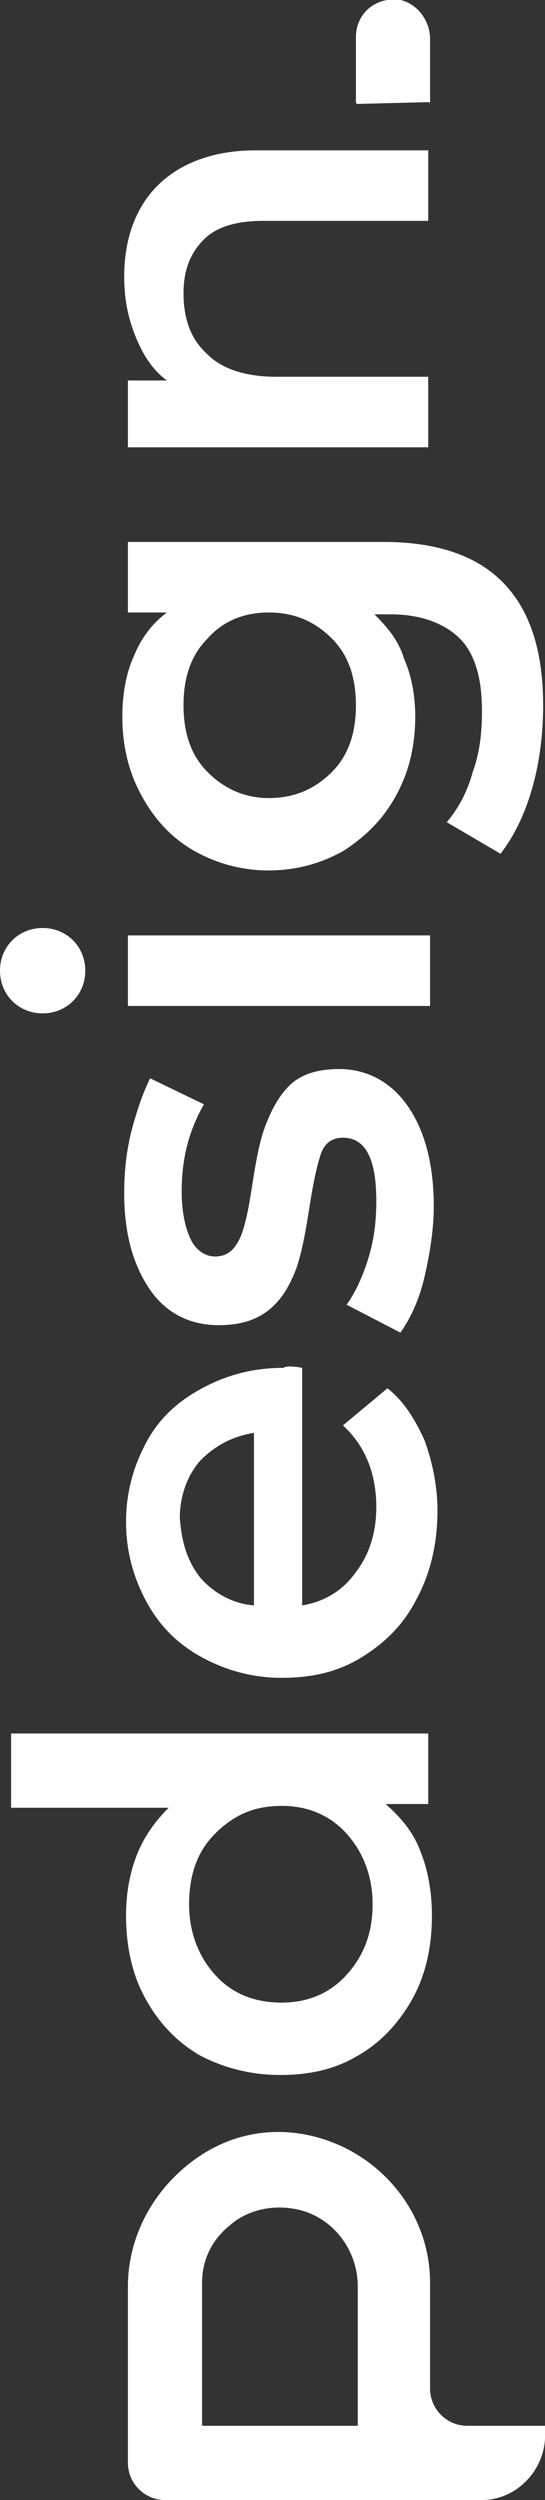 <?xml version="1.0" encoding="utf-8"?>
<!-- Generator: Adobe Illustrator 25.0.1, SVG Export Plug-In . SVG Version: 6.00 Build 0)  -->
<svg version="1.1" id="Calque_1" xmlns="http://www.w3.org/2000/svg" xmlns:xlink="http://www.w3.org/1999/xlink" x="0px" y="0px"
	 viewBox="0 0 29.4 134.7" style="enable-background:new 0 0 29.4 134.7;" xml:space="preserve">
<rect x="0" y="0" width="29.4" height="134.7" fill="#333333" stroke="none"/>
<style type="text/css">
	.st0{fill:#FFFFFF;}
</style>
<g>
	<g>
		<path class="st0" d="M2.3,50c1.3,0,2.3,1,2.3,2.3s-1,2.3-2.3,2.3S0,53.6,0,52.3S1,50,2.3,50"/>
	</g>
	<g>
		<path class="st0" d="M10.8,85c0.7,0.8,1.7,1.4,2.9,1.5v-9.3c-1.2,0.2-2.1,0.7-2.9,1.5c-0.7,0.8-1.1,1.9-1.1,3.1
			C9.8,83.1,10.1,84.1,10.8,85 M16.3,73.7v12.8c1.2-0.2,2.2-0.8,2.9-1.8c0.7-0.9,1.1-2.1,1.1-3.5c0-1.8-0.6-3.3-1.8-4.4l2.4-2
			c0.9,0.7,1.5,1.7,2,2.8c0.4,1.1,0.7,2.4,0.7,3.8c0,1.8-0.4,3.4-1.1,4.7c-0.7,1.4-1.7,2.4-3,3.2c-1.3,0.8-2.7,1.1-4.3,1.1
			s-3-0.4-4.3-1.1c-1.3-0.7-2.3-1.7-3-3C7.2,85,6.8,83.6,6.8,82s0.4-3,1.1-4.3c0.7-1.3,1.7-2.2,3-2.9c1.3-0.7,2.7-1.1,4.4-1.1
			C15.4,73.6,15.8,73.6,16.3,73.7"/>
	</g>
	<g>
		<path class="st0" d="M22.9,68.8c-0.3,1.3-0.8,2.3-1.3,3l-2.9-1.5c0.5-0.7,0.9-1.6,1.2-2.6c0.3-1,0.4-2,0.4-3
			c0-2.3-0.6-3.4-1.8-3.4c-0.6,0-1,0.3-1.2,0.9s-0.4,1.5-0.6,2.8c-0.2,1.3-0.4,2.4-0.7,3.3c-0.3,0.8-0.7,1.6-1.4,2.2
			s-1.6,0.9-2.8,0.9c-1.5,0-2.8-0.6-3.7-1.9s-1.4-3-1.4-5.2c0-1.1,0.1-2.2,0.4-3.4c0.3-1.1,0.6-2,1-2.8l2.9,1.4
			c-0.8,1.4-1.2,2.9-1.2,4.7c0,1.1,0.2,2,0.5,2.6s0.8,0.9,1.3,0.9c0.6,0,1-0.3,1.3-0.9s0.5-1.6,0.7-2.9c0.2-1.3,0.4-2.4,0.7-3.2
			c0.3-0.8,0.7-1.6,1.3-2.2s1.5-0.9,2.7-0.9c1.5,0,2.8,0.7,3.7,2c0.9,1.3,1.4,3.1,1.4,5.4C23.4,66.2,23.2,67.5,22.9,68.8"/>
	</g>
</g>
<rect x="6.9" y="50.4" class="st0" width="16.3" height="3.8"/>
<g>
	<g>
		<path class="st0" d="M17.9,34.4c-0.9-0.9-2-1.4-3.4-1.4s-2.5,0.5-3.3,1.4c-0.9,0.9-1.3,2.1-1.3,3.6s0.4,2.7,1.3,3.6
			c0.9,0.9,2,1.4,3.3,1.4c1.4,0,2.5-0.5,3.4-1.4s1.3-2.1,1.3-3.6C19.2,36.5,18.8,35.3,17.9,34.4 M6.9,29.2h13.8
			c5.7,0,8.6,2.9,8.6,8.8c0,1.6-0.2,3.1-0.6,4.5s-1,2.6-1.7,3.5l-2.9-1.7c0.6-0.7,1.1-1.6,1.4-2.7c0.4-1.1,0.5-2.2,0.5-3.3
			c0-1.8-0.4-3.1-1.2-3.9c-0.8-0.8-2.1-1.3-3.7-1.3h-0.9c0.7,0.7,1.3,1.4,1.6,2.4c0.4,0.9,0.6,2,0.6,3.1c0,1.5-0.3,2.9-1,4.2
			c-0.7,1.3-1.6,2.2-2.8,3c-1.2,0.7-2.6,1.1-4.1,1.1s-2.9-0.4-4.1-1.1s-2.1-1.7-2.8-3s-1-2.7-1-4.2c0-1.2,0.2-2.3,0.6-3.2
			c0.4-1,1-1.8,1.8-2.4H6.9V29.2z"/>
	</g>
	<g>
		<path class="st0" d="M8.5,10c1.2-1.2,3-1.9,5.3-1.9h9.3v3.8h-8.9c-1.4,0-2.5,0.3-3.2,1s-1.1,1.6-1.1,2.9c0,1.4,0.4,2.5,1.3,3.3
			c0.8,0.8,2.1,1.2,3.7,1.2h8.2v3.8H6.9v-3.6H9c-0.8-0.6-1.3-1.4-1.7-2.4c-0.4-1-0.6-2-0.6-3.2C6.7,12.9,7.3,11.2,8.5,10"/>
	</g>
	<g>
		<path class="st0" d="M10.9,130.7V123c0-1.2,0.5-2.3,1.5-3.1c0.9-0.8,2.2-1.1,3.4-0.9c2,0.3,3.5,2.1,3.5,4.2v7.5H10.9z M25.2,130.7
			c-1.1,0-2-0.9-2-2V123c0-4.2-3.3-7.7-7.5-8.1c-2.3-0.2-4.4,0.6-6.1,2.2c-1.7,1.6-2.7,3.8-2.7,6.1v9.5c0,1.1,0.9,2,2,2H26
			c1.8,0,3.3-1.5,3.4-3.3v-0.7l0,0H25.2z"/>
	</g>
	<g>
		<path class="st0" d="M23.2,5.5V2.1c0-1-0.7-1.9-1.6-2.1c-1.3-0.2-2.4,0.7-2.4,2v3.5c0,0,0,0.1,0.1,0.1L23.2,5.5
			C23.1,5.6,23.2,5.6,23.2,5.5"/>
	</g>
	<g>
		<path class="st0" d="M10.2,102.6c0,1.5,0.5,2.8,1.4,3.8s2.1,1.5,3.6,1.5c1.4,0,2.6-0.5,3.5-1.5s1.4-2.2,1.4-3.8
			c0-1.5-0.5-2.8-1.4-3.8s-2.1-1.5-3.5-1.5c-1.5,0-2.6,0.5-3.6,1.5C10.6,99.8,10.2,101.1,10.2,102.6 M0.6,93.4h22.5v3.8h-2.3
			c0.8,0.7,1.5,1.5,1.9,2.6c0.4,1,0.6,2.2,0.6,3.4c0,1.6-0.3,3.1-1,4.4c-0.7,1.3-1.7,2.4-2.9,3.1c-1.3,0.8-2.7,1.1-4.3,1.1
			s-3.1-0.4-4.4-1.1c-1.3-0.8-2.2-1.8-2.9-3.1c-0.7-1.3-1-2.8-1-4.4c0-1.2,0.2-2.3,0.6-3.3s1-1.8,1.7-2.5H0.6V93.4z"/>
	</g>
</g>
</svg>
